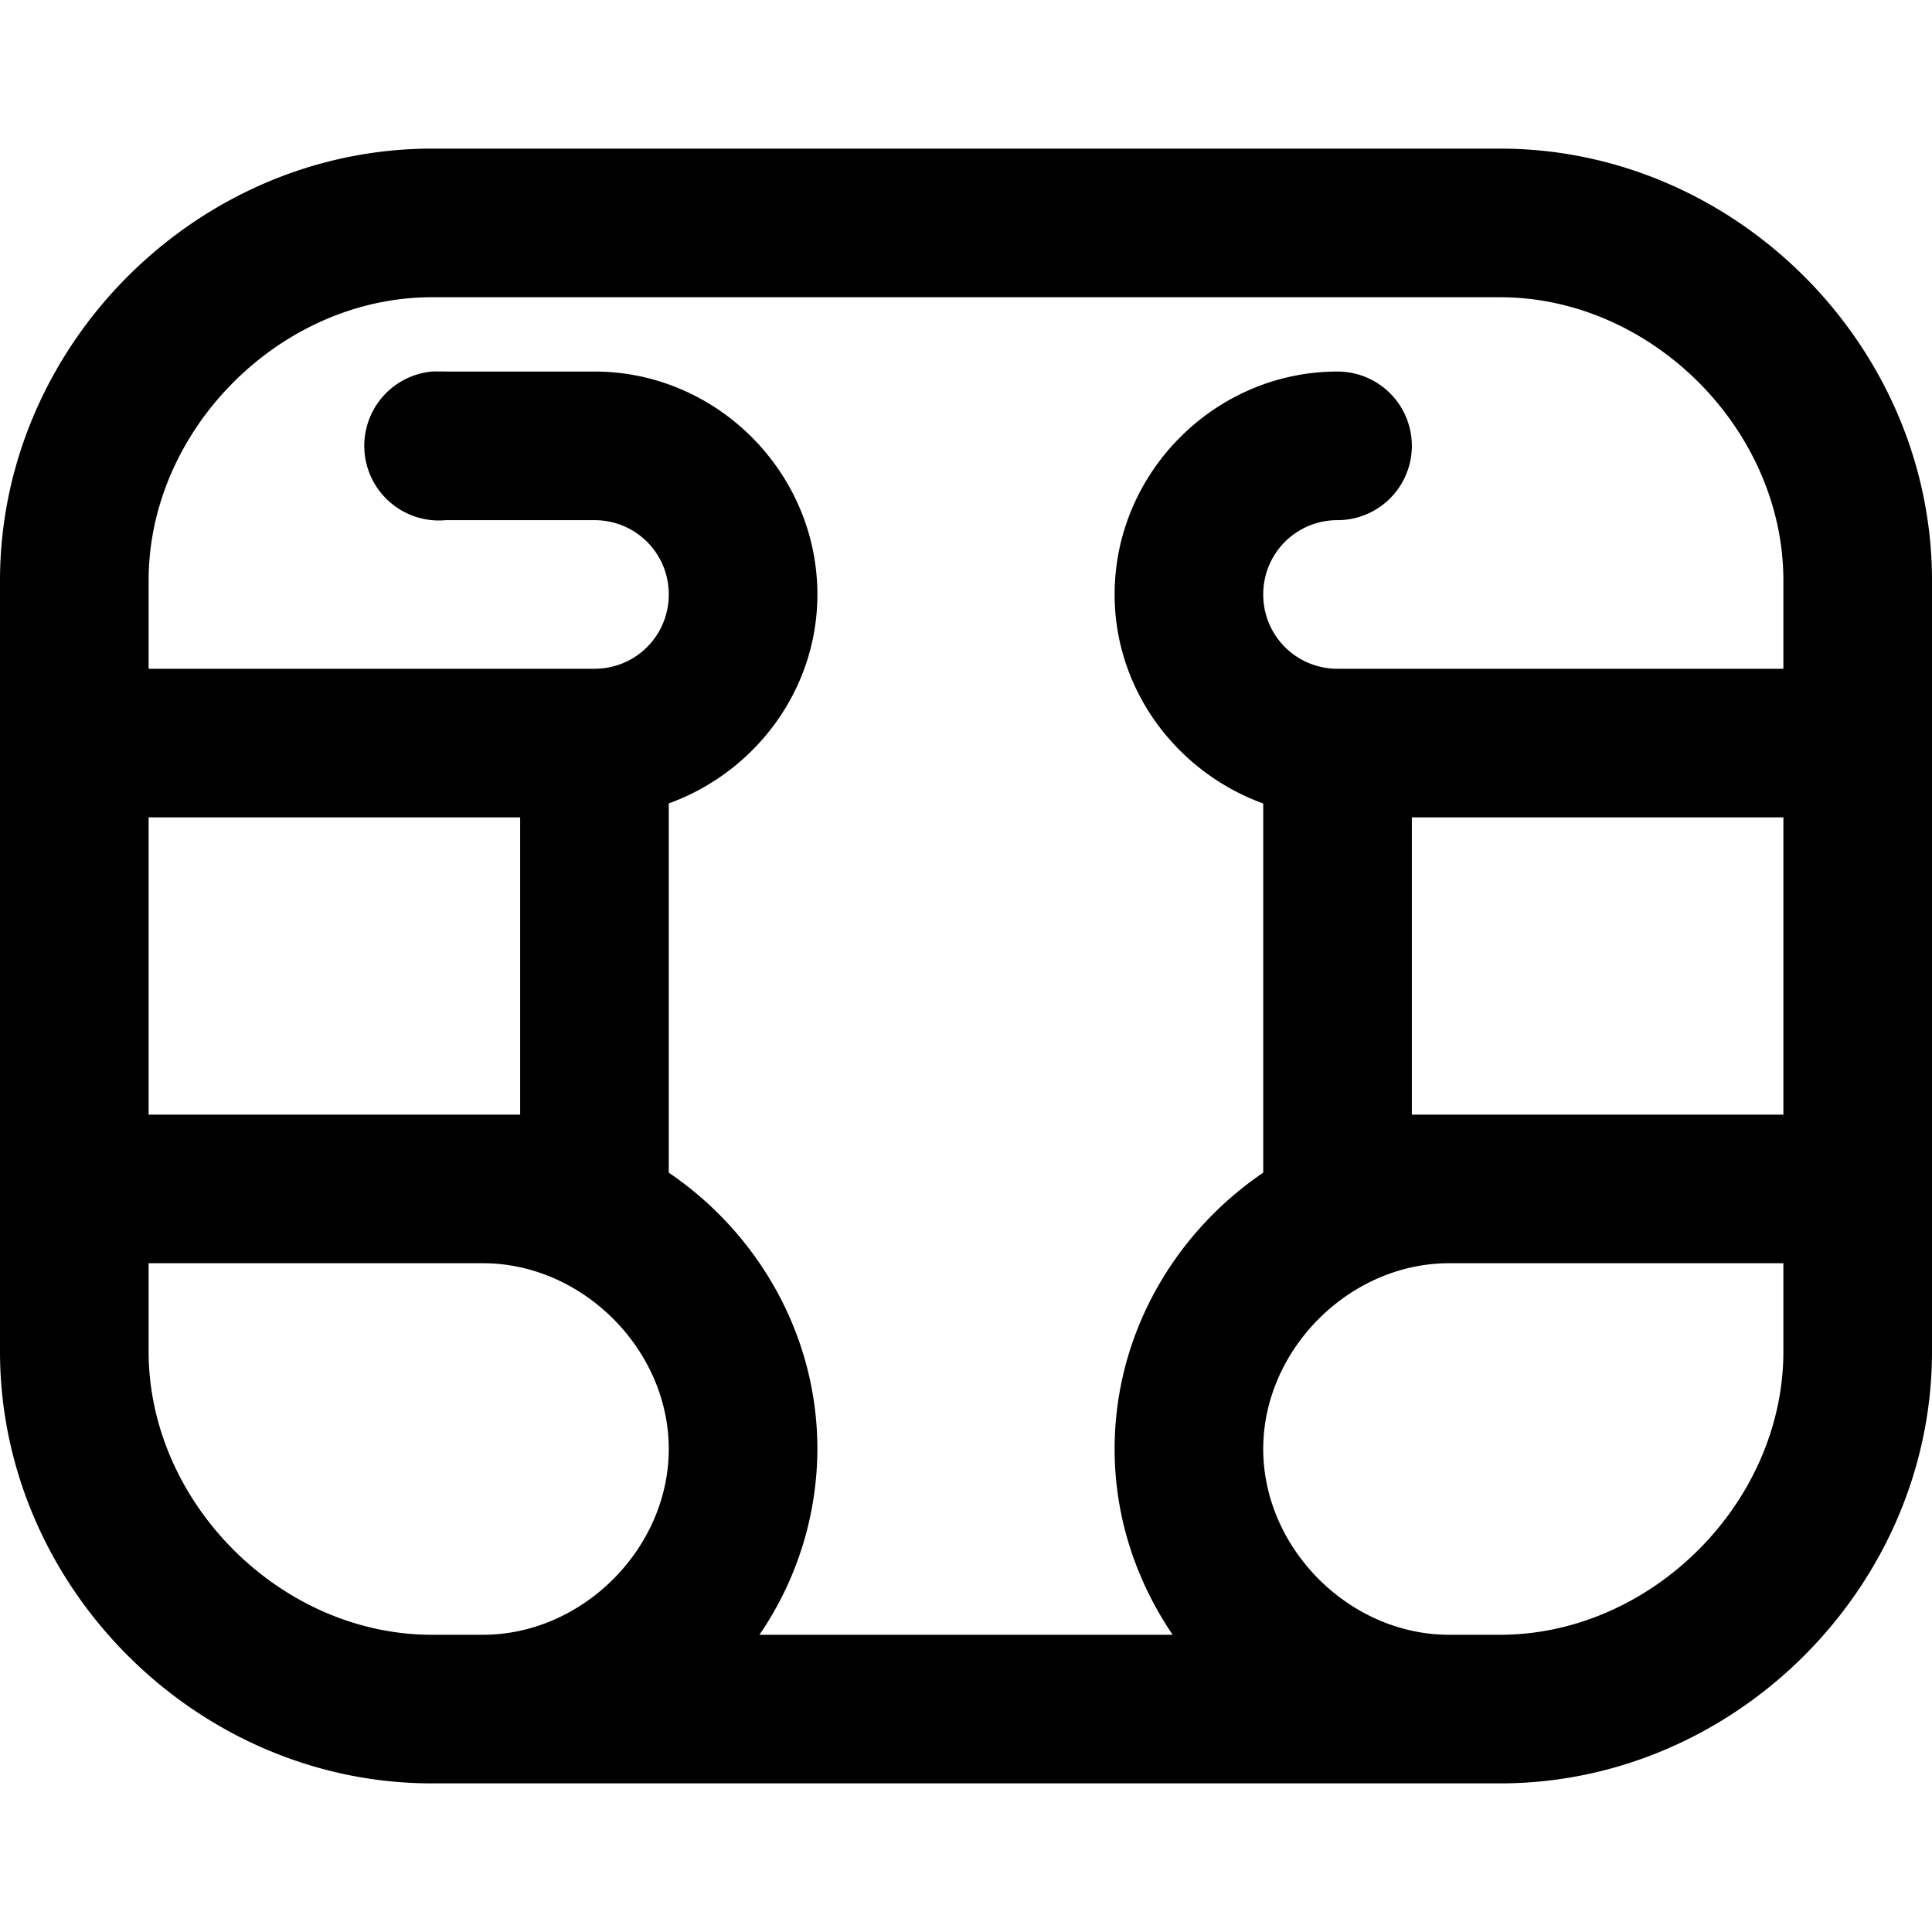 <svg xmlns="http://www.w3.org/2000/svg" xmlns:xlink="http://www.w3.org/1999/xlink" width="26" height="26" viewBox="0 0 26 26"><path fill="currentColor" d="M5.813 2C2.647 2 0 4.648 0 7.813v10.375C0 21.352 2.648 24 5.813 24h14.375C23.352 24 26 21.352 26 18.187V7.813C26 4.649 23.352 2 20.187 2zm0 2h14.375C22.223 4 24 5.777 24 7.813V9h-6c-.555 0-1-.445-1-1s.445-1 1-1a1 1 0 1 0 0-2c-1.645 0-3 1.355-3 3c0 1.292.844 2.394 2 2.813v4.968c-1.198.814-2 2.18-2 3.719c0 .923.293 1.781.781 2.5H10.22a4.44 4.44 0 0 0 .78-2.5c0-1.538-.802-2.905-2-3.719v-4.969c1.156-.418 2-1.52 2-2.812c0-1.645-1.355-3-3-3H6a1 1 0 0 0-.094 0a1 1 0 0 0-.093 0A1.004 1.004 0 0 0 6 7h2c.555 0 1 .445 1 1s-.445 1-1 1H2V7.812C2 5.777 3.777 4 5.813 4M2 11h5v4H2zm17 0h5v4h-5zM2 17h4.5C7.839 17 9 18.161 9 19.5S7.839 22 6.5 22h-.688C3.777 22 2 20.223 2 18.187zm17.5 0H24v1.188C24 20.223 22.223 22 20.187 22H19.5c-1.339 0-2.5-1.161-2.5-2.5s1.161-2.5 2.5-2.5"/></svg>